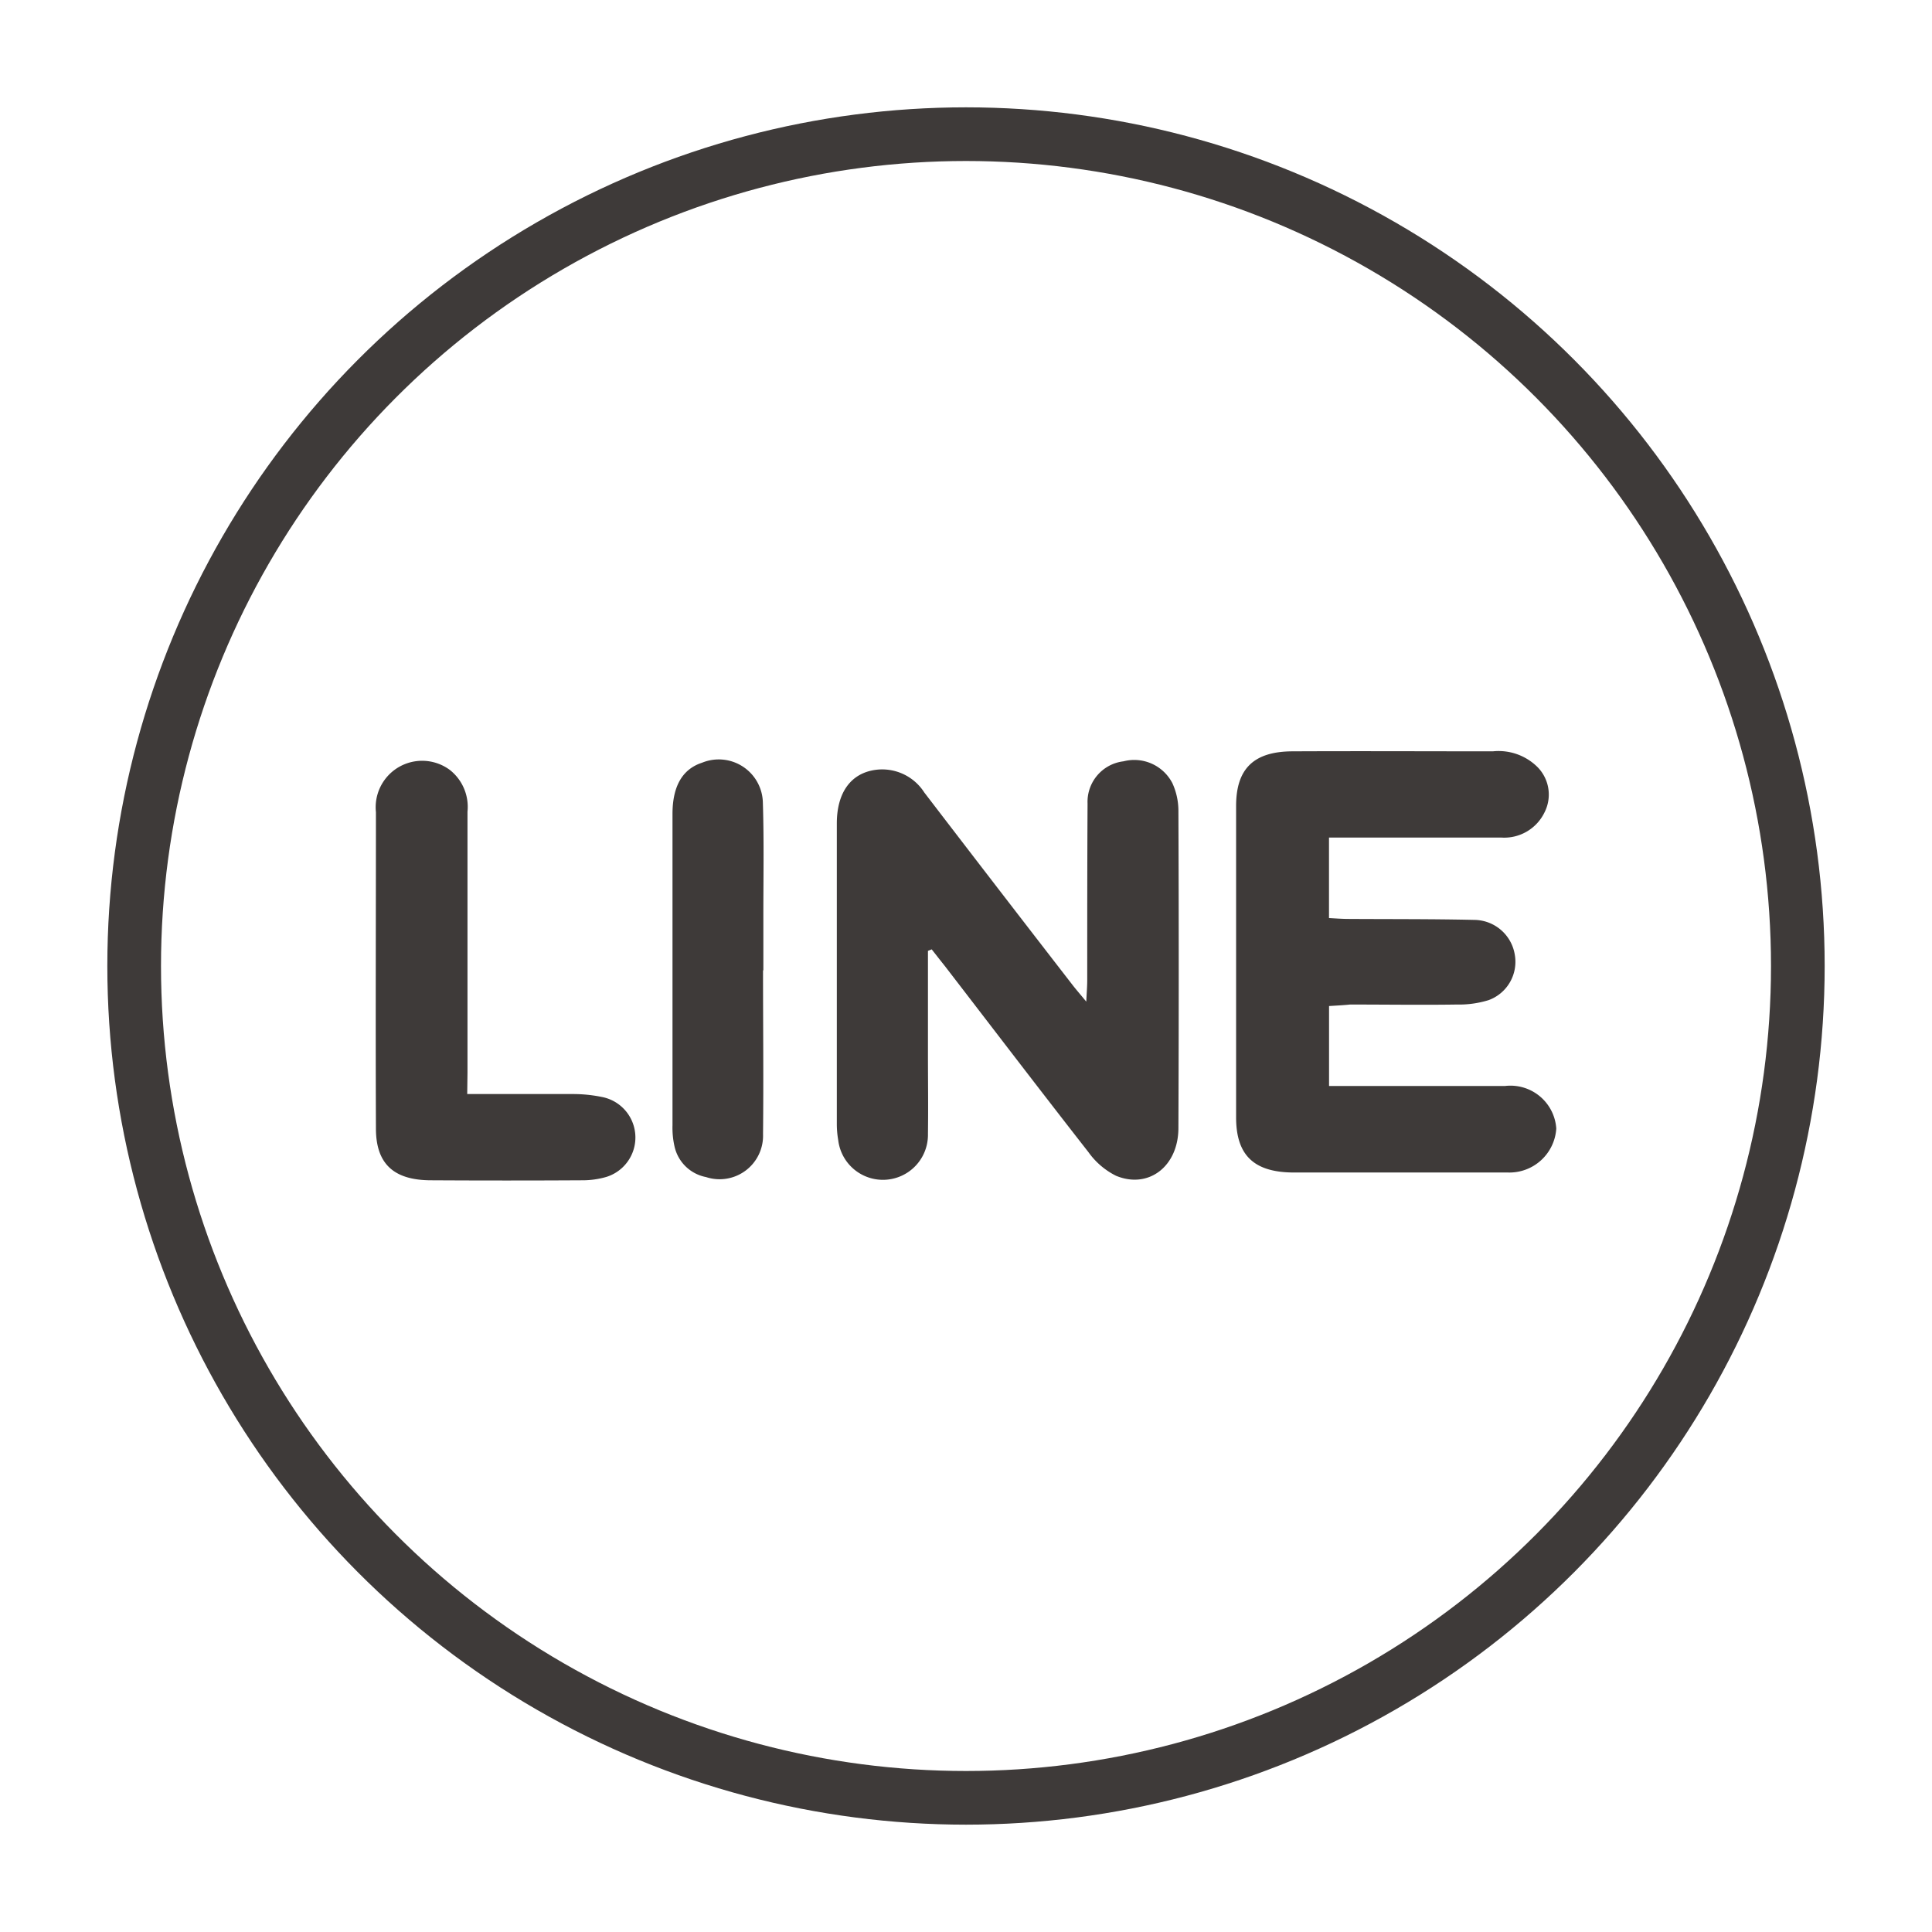 <svg xmlns="http://www.w3.org/2000/svg" width="36" height="36" viewBox="0 0 36 36"><defs><style>.a,.b{fill:none;}.b{stroke:#3e3a39;}.c{fill:#3e3a39;}.d{stroke:none;}</style></defs><g transform="translate(-808 -315)"><rect class="a" width="36" height="36" transform="translate(808 315)"/><g transform="translate(810 317)"><g class="b"><circle class="d" cx="16" cy="16" r="16"/><circle class="a" cx="16" cy="16" r="15.5"/></g><g transform="translate(5 12)"><path class="c" d="M427.159,129.589q0,.949,0,1.9c0,.5.007,1.007,0,1.51a.839.839,0,0,1-1.672.116,1.748,1.748,0,0,1-.026-.3q0-2.8,0-5.6c0-.582.267-.941.73-1a.931.931,0,0,1,.9.423q1.374,1.794,2.758,3.581c.067.087.139.169.26.316.009-.185.018-.291.018-.4,0-1.1,0-2.193.006-3.289a.761.761,0,0,1,.67-.789.8.8,0,0,1,.911.408,1.24,1.24,0,0,1,.112.517q.012,2.953,0,5.906c0,.716-.556,1.143-1.162.892a1.394,1.394,0,0,1-.515-.441c-.9-1.151-1.786-2.313-2.677-3.47-.08-.1-.162-.205-.243-.308Z" transform="translate(-416.868 -125.871)"/><path class="c" d="M476.084,129.709v1.49h.752c.842,0,1.684,0,2.525,0a.856.856,0,0,1,.957.792.875.875,0,0,1-.9.82c-.059,0-.119,0-.178,0q-1.9,0-3.806,0c-.747,0-1.081-.318-1.082-1.024q0-2.9,0-5.806c0-.693.327-1.015,1.05-1.018,1.245-.006,2.49,0,3.734,0a1.029,1.029,0,0,1,.833.294.73.73,0,0,1,.129.845.833.833,0,0,1-.8.468c-.937,0-1.873,0-2.81,0h-.405v1.5c.118.006.242.016.366.016.782.005,1.565,0,2.347.018a.772.772,0,0,1,.749.649.76.76,0,0,1-.488.846,1.863,1.863,0,0,1-.59.082c-.664.01-1.328,0-1.992,0C476.353,129.694,476.227,129.7,476.084,129.709Z" transform="translate(-458.319 -124.963)"/><path class="c" d="M370.719,132.328c.685,0,1.333,0,1.981,0a2.691,2.691,0,0,1,.526.054.769.769,0,0,1,.083,1.491,1.6,1.6,0,0,1-.453.062q-1.4.008-2.807,0c-.692,0-1.029-.3-1.031-.96-.008-1.967,0-3.933,0-5.9a.866.866,0,0,1,1.379-.785.876.876,0,0,1,.327.777c0,1.62,0,3.241,0,4.861Z" transform="translate(-369.013 -125.942)"/><path class="c" d="M406.917,129.9c0,1.018.011,2.035,0,3.053a.81.81,0,0,1-1.062.8.745.745,0,0,1-.586-.565,1.577,1.577,0,0,1-.039-.4q0-2.9,0-5.8c0-.522.188-.838.551-.956a.822.822,0,0,1,1.133.75c.023.726.008,1.454.009,2.18q0,.47,0,.94Z" transform="translate(-399.699 -125.82)"/></g></g></g></svg>